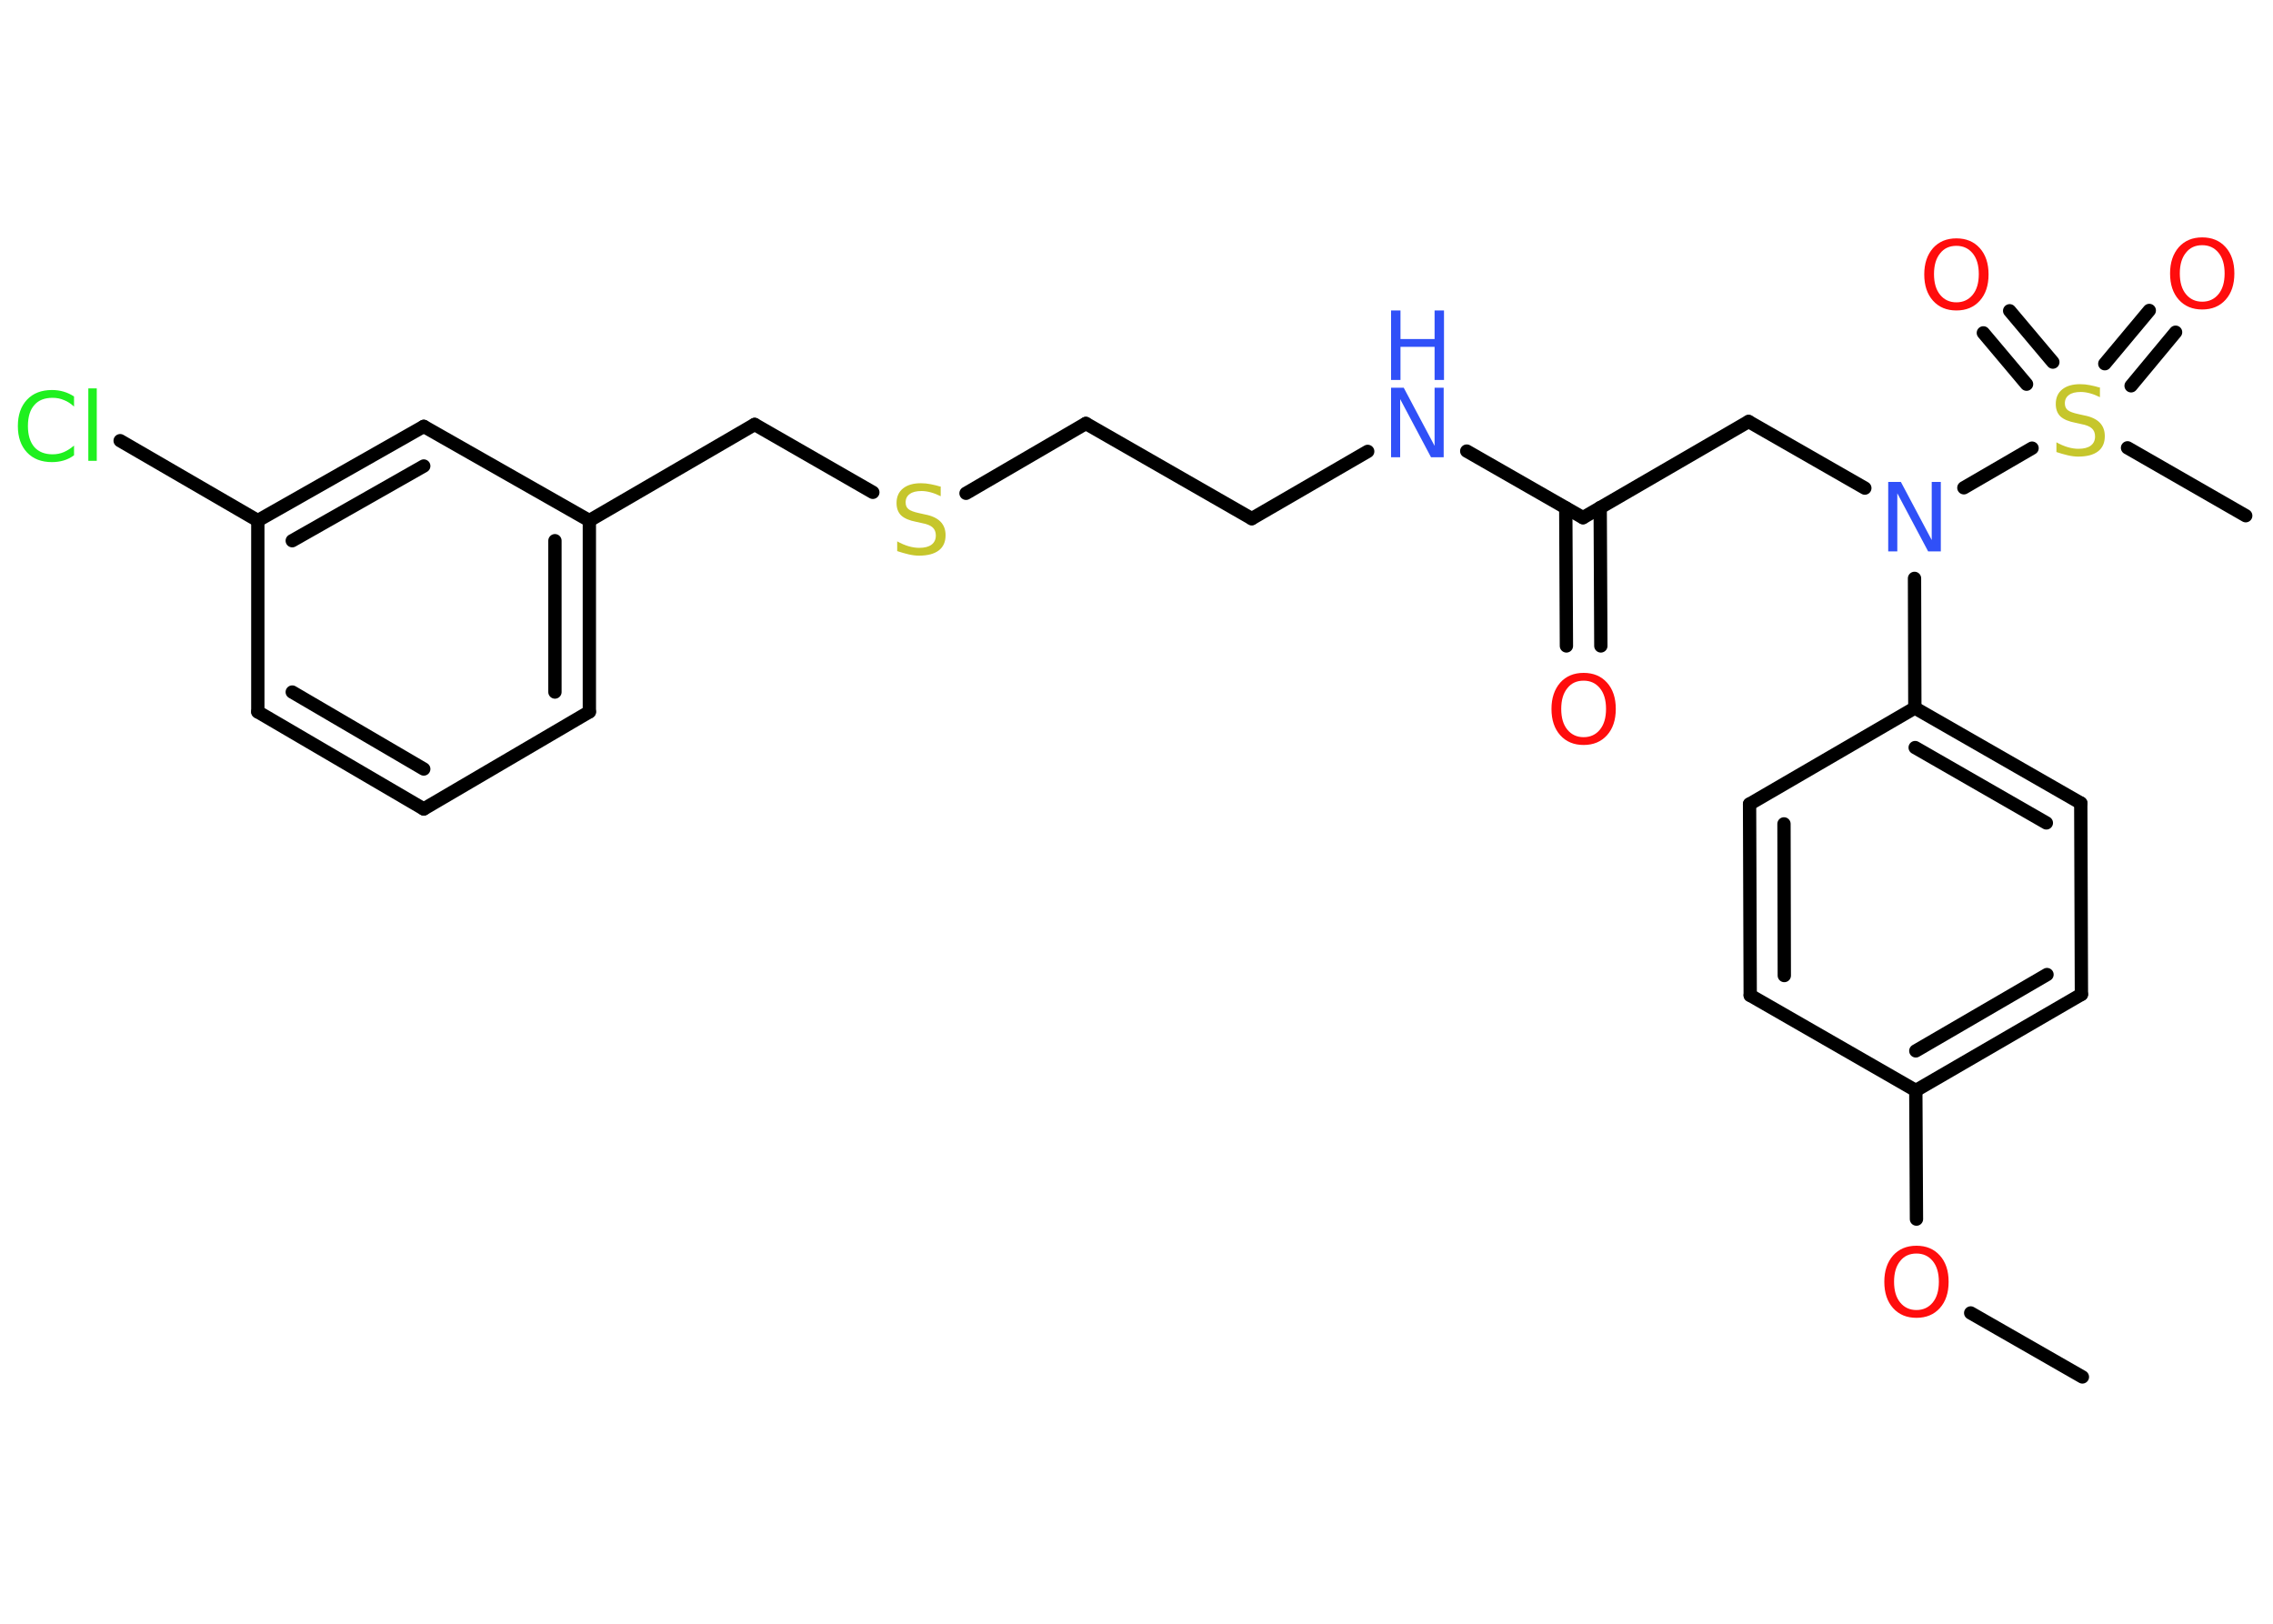 <?xml version='1.0' encoding='UTF-8'?>
<!DOCTYPE svg PUBLIC "-//W3C//DTD SVG 1.1//EN" "http://www.w3.org/Graphics/SVG/1.1/DTD/svg11.dtd">
<svg version='1.2' xmlns='http://www.w3.org/2000/svg' xmlns:xlink='http://www.w3.org/1999/xlink' width='70.0mm' height='50.0mm' viewBox='0 0 70.0 50.0'>
  <desc>Generated by the Chemistry Development Kit (http://github.com/cdk)</desc>
  <g stroke-linecap='round' stroke-linejoin='round' stroke='#000000' stroke-width='.41' fill='#FF0D0D'>
    <rect x='.0' y='.0' width='70.0' height='50.0' fill='#FFFFFF' stroke='none'/>
    <g id='mol1' class='mol'>
      <line id='mol1bnd1' class='bond' x1='64.13' y1='42.4' x2='60.69' y2='40.43'/>
      <line id='mol1bnd2' class='bond' x1='59.02' y1='37.54' x2='59.0' y2='33.58'/>
      <g id='mol1bnd3' class='bond'>
        <line x1='59.0' y1='33.58' x2='64.1' y2='30.62'/>
        <line x1='59.0' y1='32.36' x2='63.04' y2='30.01'/>
      </g>
      <line id='mol1bnd4' class='bond' x1='64.1' y1='30.62' x2='64.08' y2='24.73'/>
      <g id='mol1bnd5' class='bond'>
        <line x1='64.08' y1='24.73' x2='58.97' y2='21.8'/>
        <line x1='63.02' y1='25.34' x2='58.98' y2='23.02'/>
      </g>
      <line id='mol1bnd6' class='bond' x1='58.97' y1='21.8' x2='58.96' y2='17.81'/>
      <line id='mol1bnd7' class='bond' x1='57.43' y1='15.03' x2='53.85' y2='12.98'/>
      <line id='mol1bnd8' class='bond' x1='53.85' y1='12.98' x2='48.75' y2='15.94'/>
      <g id='mol1bnd9' class='bond'>
        <line x1='49.28' y1='15.63' x2='49.3' y2='19.89'/>
        <line x1='48.22' y1='15.64' x2='48.24' y2='19.89'/>
      </g>
      <line id='mol1bnd10' class='bond' x1='48.75' y1='15.94' x2='45.17' y2='13.89'/>
      <line id='mol1bnd11' class='bond' x1='42.12' y1='13.9' x2='38.55' y2='15.97'/>
      <line id='mol1bnd12' class='bond' x1='38.55' y1='15.97' x2='33.44' y2='13.04'/>
      <line id='mol1bnd13' class='bond' x1='33.44' y1='13.04' x2='29.75' y2='15.19'/>
      <line id='mol1bnd14' class='bond' x1='26.88' y1='15.16' x2='23.24' y2='13.07'/>
      <line id='mol1bnd15' class='bond' x1='23.24' y1='13.07' x2='18.15' y2='16.03'/>
      <g id='mol1bnd16' class='bond'>
        <line x1='18.15' y1='21.92' x2='18.15' y2='16.03'/>
        <line x1='17.09' y1='21.31' x2='17.09' y2='16.65'/>
      </g>
      <line id='mol1bnd17' class='bond' x1='18.15' y1='21.92' x2='13.05' y2='24.91'/>
      <g id='mol1bnd18' class='bond'>
        <line x1='7.94' y1='21.92' x2='13.05' y2='24.91'/>
        <line x1='9.0' y1='21.31' x2='13.05' y2='23.68'/>
      </g>
      <line id='mol1bnd19' class='bond' x1='7.94' y1='21.92' x2='7.94' y2='16.03'/>
      <line id='mol1bnd20' class='bond' x1='7.94' y1='16.03' x2='3.7' y2='13.57'/>
      <g id='mol1bnd21' class='bond'>
        <line x1='13.05' y1='13.13' x2='7.94' y2='16.03'/>
        <line x1='13.05' y1='14.35' x2='9.0' y2='16.65'/>
      </g>
      <line id='mol1bnd22' class='bond' x1='18.15' y1='16.03' x2='13.05' y2='13.13'/>
      <line id='mol1bnd23' class='bond' x1='60.48' y1='15.02' x2='62.58' y2='13.8'/>
      <line id='mol1bnd24' class='bond' x1='65.52' y1='13.79' x2='69.16' y2='15.88'/>
      <g id='mol1bnd25' class='bond'>
        <line x1='64.82' y1='11.2' x2='66.19' y2='9.56'/>
        <line x1='65.63' y1='11.88' x2='67.0' y2='10.23'/>
      </g>
      <g id='mol1bnd26' class='bond'>
        <line x1='62.41' y1='11.83' x2='61.08' y2='10.25'/>
        <line x1='63.22' y1='11.15' x2='61.89' y2='9.57'/>
      </g>
      <line id='mol1bnd27' class='bond' x1='58.97' y1='21.8' x2='53.88' y2='24.76'/>
      <g id='mol1bnd28' class='bond'>
        <line x1='53.88' y1='24.76' x2='53.9' y2='30.65'/>
        <line x1='54.94' y1='25.37' x2='54.95' y2='30.04'/>
      </g>
      <line id='mol1bnd29' class='bond' x1='59.0' y1='33.58' x2='53.9' y2='30.65'/>
      <path id='mol1atm2' class='atom' d='M59.02 38.6q-.32 .0 -.5 .23q-.19 .23 -.19 .64q.0 .41 .19 .64q.19 .23 .5 .23q.31 .0 .5 -.23q.19 -.23 .19 -.64q.0 -.41 -.19 -.64q-.19 -.23 -.5 -.23zM59.02 38.36q.45 .0 .72 .3q.27 .3 .27 .81q.0 .51 -.27 .81q-.27 .3 -.72 .3q-.45 .0 -.72 -.3q-.27 -.3 -.27 -.81q.0 -.5 .27 -.81q.27 -.3 .72 -.3z' stroke='none'/>
      <path id='mol1atm7' class='atom' d='M58.15 14.84h.39l.95 1.79v-1.79h.28v2.14h-.39l-.95 -1.79v1.79h-.28v-2.14z' stroke='none' fill='#3050F8'/>
      <path id='mol1atm10' class='atom' d='M48.77 20.96q-.32 .0 -.5 .23q-.19 .23 -.19 .64q.0 .41 .19 .64q.19 .23 .5 .23q.31 .0 .5 -.23q.19 -.23 .19 -.64q.0 -.41 -.19 -.64q-.19 -.23 -.5 -.23zM48.77 20.72q.45 .0 .72 .3q.27 .3 .27 .81q.0 .51 -.27 .81q-.27 .3 -.72 .3q-.45 .0 -.72 -.3q-.27 -.3 -.27 -.81q.0 -.5 .27 -.81q.27 -.3 .72 -.3z' stroke='none'/>
      <g id='mol1atm11' class='atom'>
        <path d='M42.84 11.94h.39l.95 1.79v-1.79h.28v2.14h-.39l-.95 -1.79v1.79h-.28v-2.14z' stroke='none' fill='#3050F8'/>
        <path d='M42.84 9.56h.29v.88h1.05v-.88h.29v2.14h-.29v-1.02h-1.05v1.02h-.29v-2.14z' stroke='none' fill='#3050F8'/>
      </g>
      <path id='mol1atm14' class='atom' d='M28.97 15.0v.28q-.16 -.08 -.31 -.12q-.15 -.04 -.28 -.04q-.24 .0 -.36 .09q-.13 .09 -.13 .26q.0 .14 .09 .21q.09 .07 .32 .12l.18 .04q.32 .06 .48 .22q.16 .16 .16 .42q.0 .31 -.21 .47q-.21 .16 -.61 .16q-.15 .0 -.32 -.04q-.17 -.04 -.35 -.1v-.3q.18 .1 .35 .15q.17 .05 .33 .05q.25 .0 .38 -.1q.13 -.1 .13 -.28q.0 -.16 -.1 -.25q-.1 -.09 -.32 -.13l-.18 -.04q-.32 -.06 -.47 -.2q-.14 -.14 -.14 -.38q.0 -.29 .2 -.45q.2 -.16 .55 -.16q.15 .0 .3 .03q.16 .03 .32 .08z' stroke='none' fill='#C6C62C'/>
      <path id='mol1atm21' class='atom' d='M2.28 12.21v.31q-.15 -.14 -.31 -.2q-.16 -.07 -.35 -.07q-.37 .0 -.56 .22q-.2 .22 -.2 .65q.0 .42 .2 .65q.2 .22 .56 .22q.19 .0 .35 -.07q.16 -.07 .31 -.2v.3q-.15 .11 -.32 .16q-.17 .05 -.36 .05q-.49 .0 -.77 -.3q-.28 -.3 -.28 -.81q.0 -.51 .28 -.81q.28 -.3 .77 -.3q.19 .0 .36 .05q.17 .05 .32 .15zM2.72 11.96h.26v2.23h-.26v-2.23z' stroke='none' fill='#1FF01F'/>
      <path id='mol1atm23' class='atom' d='M64.67 11.95v.28q-.16 -.08 -.31 -.12q-.15 -.04 -.28 -.04q-.24 .0 -.36 .09q-.13 .09 -.13 .26q.0 .14 .09 .21q.09 .07 .32 .12l.18 .04q.32 .06 .48 .22q.16 .16 .16 .42q.0 .31 -.21 .47q-.21 .16 -.61 .16q-.15 .0 -.32 -.04q-.17 -.04 -.35 -.1v-.3q.18 .1 .35 .15q.17 .05 .33 .05q.25 .0 .38 -.1q.13 -.1 .13 -.28q.0 -.16 -.1 -.25q-.1 -.09 -.32 -.13l-.18 -.04q-.32 -.06 -.47 -.2q-.14 -.14 -.14 -.38q.0 -.29 .2 -.45q.2 -.16 .55 -.16q.15 .0 .3 .03q.16 .03 .32 .08z' stroke='none' fill='#C6C62C'/>
      <path id='mol1atm25' class='atom' d='M67.82 7.55q-.32 .0 -.5 .23q-.19 .23 -.19 .64q.0 .41 .19 .64q.19 .23 .5 .23q.31 .0 .5 -.23q.19 -.23 .19 -.64q.0 -.41 -.19 -.64q-.19 -.23 -.5 -.23zM67.82 7.31q.45 .0 .72 .3q.27 .3 .27 .81q.0 .51 -.27 .81q-.27 .3 -.72 .3q-.45 .0 -.72 -.3q-.27 -.3 -.27 -.81q.0 -.5 .27 -.81q.27 -.3 .72 -.3z' stroke='none'/>
      <path id='mol1atm26' class='atom' d='M60.25 7.57q-.32 .0 -.5 .23q-.19 .23 -.19 .64q.0 .41 .19 .64q.19 .23 .5 .23q.31 .0 .5 -.23q.19 -.23 .19 -.64q.0 -.41 -.19 -.64q-.19 -.23 -.5 -.23zM60.25 7.34q.45 .0 .72 .3q.27 .3 .27 .81q.0 .51 -.27 .81q-.27 .3 -.72 .3q-.45 .0 -.72 -.3q-.27 -.3 -.27 -.81q.0 -.5 .27 -.81q.27 -.3 .72 -.3z' stroke='none'/>
    </g>
  </g>
</svg>

